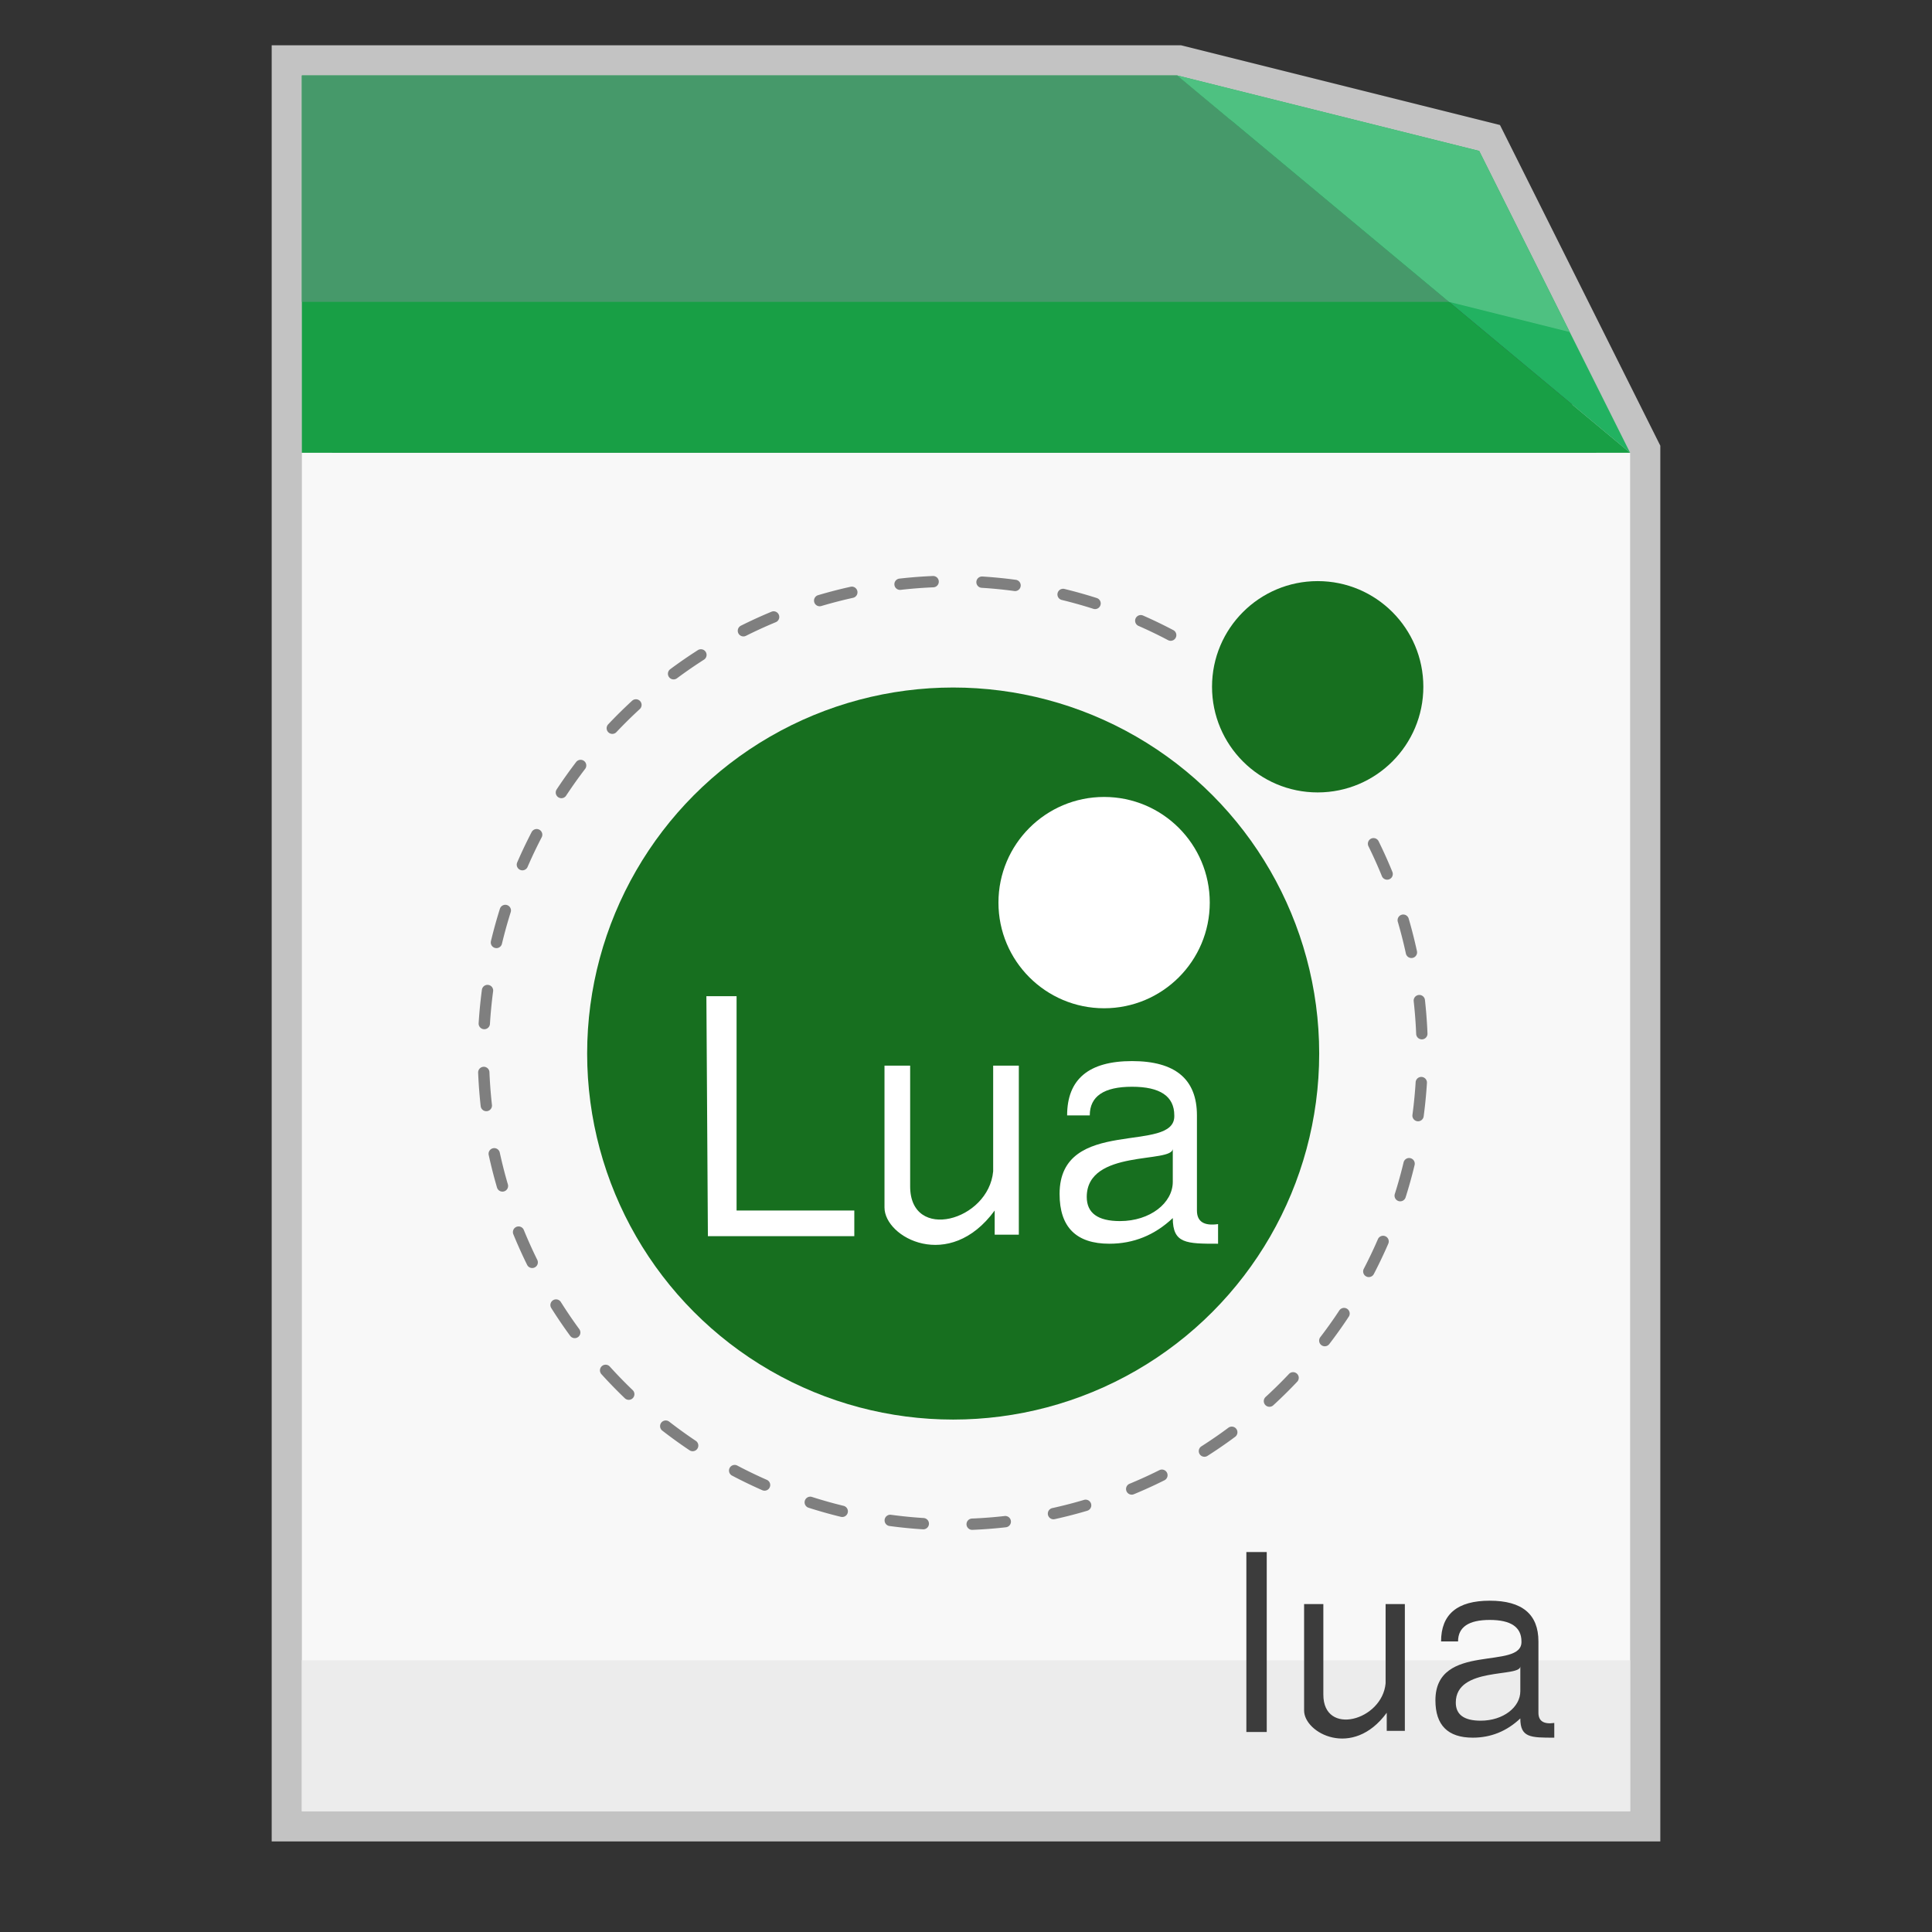 <?xml version="1.0" encoding="UTF-8" standalone="no"?>
<svg xmlns="http://www.w3.org/2000/svg" version="1.1" viewBox="0 0 128 128" height="512px" width="512px">
<rect x="0" y="0" width="128" height="128" fill="#333333" stroke="none"/>
<!--
script-colors {
	base: #5885FF;
	base-light: #799DFF; /* base + (255 - base) * 0.2; */
	edge: #7CBAFF; /* base * 1.4; */
	edge-light: #96C8FF; /* edge + (255 - edge) * 0.2; */
	/* edge-light: 1.4 *base + (255 - 1.4*base) * 0.2; */
	logo: #00007F; // logo color
}
compiled-colors {
	base: #7F1845;
	edge: #B22261; /* base * 1.4; */
	base-light: #99466A; /* base + (255 - base) * 0.2; */
	edge-light: #C14E81; /* edge + (255 - edge) * 0.2; */
	/* edge-light: 1.4 *base + (255 - 1.4*base) * 0.2; */
	logo: #5F172C; // logo color
}
other-colors {
	base: #7F4518;
	edge: #B26122; /* base * 1.4; */
	base-light: #996A46; /* base + (255 - base) * 0.2; */
	edge-light: #C1814E; /* edge + (255 - edge) * 0.2; */
	/* edge-light: 1.4 *base + (255 - 1.4*base) * 0.2; */
	logo: #5F2C17; // logo color
}
green-colors {
	base: #187F45;
	edge: #22B261; /* base * 1.4; */
	base-light: #46996A; /* base + (255 - base) * 0.2; */
	edge-light: #4EC181; /* edge + (255 - edge) * 0.2; */
	/* edge-light: 1.4 *base + (255 - 1.4*base) * 0.2; */
	logo: #176F1F; // logo color
}
-->
	<!-- stroke -->
	<polygon points="20,5 78,5 98,10 108,30 108,120 20,120" fill="none" stroke="#C3C3C3" stroke-width="4"/>
	<!-- colored top area -->
	<polygon points="20,5 78,5 108,30 20,30" fill="#189F45" stroke="none"/>
	<polygon points="20,5 78,5 96,20 20,20" fill="#46996A" stroke="none"/>
	<!-- edge -->
	<polygon points="78,5 98,10 108,30" fill="#22B261" stroke="none"/>
	<polygon points="78,5 98,10 104,22 96,20" fill="#4EC181" stroke="none"/>
	<!-- fill -->
	<rect x="20" y="30" width="88" height="90" fill="#F8F8F8" stroke="none"/>
	<!-- darker lower area -->
	<rect x="20" y="110" width="88" height="10" fill="#ECECEC" stroke="none"/>
	<!-- lua logo -->
	<g transform="translate(31, 37.7)">
		<!-- Lua Logo Copyright: see https://www.lua.org/ for more information
		Copyright © 1998 Lua.org. Graphic design by Alexandre Nakonechnyj.

		Permission is hereby granted, without written agreement and without license or royalty fees, to use, copy, and distribute this logo for any purpose, including commercial applications, subject to the following conditions:

				The origin of this logo must not be misrepresented; you must not claim that you drew the original logo.
				The only modification you can make is to adapt the orbiting text to your product name.
				The logo can be used in any scale as long as the relative proportions of its elements are maintained. 
		-->
		<circle cx="32.15" cy="32.1" r="24.25" fill="#176F1F"/>
		<circle cx="56.3" cy="7.8" r="7" fill="#176F1F"/>
		<circle cx="42.15" cy="22.1" r="7" fill="#FFFFFF"/>
		<path d="M 60 18.2 a 31.1,31.25 0,1,1 -13.4,-13.8" stroke="#7F7F7F" stroke-dasharray="2.2, 3.24" fill="none" stroke-width="0.75px" stroke-linecap="round"/>
		<path d="M 15.8,28.3 h2 v14.2 h7.8 v1.7 h-9.7 Z m 11.8,4.6 v9.4 c 0,2 4.3,4.3 7.3,0.2 v1.6 h1.6 v-11.2 h-1.7 v7 c -0.3,3.3 -5.5,4.7 -5.5,1 v-8 Z m 12.1,3.3 q0,-3.6 4.3,-3.6 q4.3,0 4.3,3.6 v6.3 q0,1.1 1.4,0.9 v1.3 c-2.1,0 -3,0 -3,-1.7 q-1.8,1.7 -4.2,1.7 q-3.3,0 -3.3,-3.3 c0,-5.2 7.7,-2.6 7.6,-5.2 q0,-1.9 -2.8,-1.9 q-2.8,0 -2.8,1.9 Z m 7,2.2 c0,1 -5.7,0 -5.7,3.2 q0,1.6 2.2,1.6 c2,0 3.5,-1.2 3.5,-2.6" stroke="none" fill="#FFFFFF"/>
	</g>
	<!-- lowercase lua in the bottom right -->
	<path d="M 0,0 h1.8 v15.9 h-1.8 Z m 5.1,4.6 v9.4 c 0,2 4.3,4.3 7.3,0.2 v1.6 h1.6 v-11.2 h-1.7 v7 c -0.3,3.3 -5.5,4.7 -5.5,1 v-8 Z m 12.1,3.3 q0,-3.6 4.3,-3.6 q4.3,0 4.3,3.6 v6.3 q0,1.1 1.4,0.9 v1.3 c-2.1,0 -3,0 -3,-1.7 q-1.8,1.7 -4.2,1.7 q-3.3,0 -3.3,-3.3 c0,-5.2 7.7,-2.6 7.6,-5.2 q0,-1.9 -2.8,-1.9 q-2.8,0 -2.8,1.9 Z m 7,2.2 c0,1 -5.7,0 -5.7,3.2 q0,1.6 2.2,1.6 c2,0 3.5,-1.2 3.5,-2.6" stroke="none" fill="#3C3C3C" transform="translate(82.575,102.825) scale(0.75)"/>
</svg>
<!-- lua function for generating the colors 
function calc(col)
	local base = {
		r = math.floor((col / 65536) % 256),
		g = math.floor((col /   256) % 256),
		b = math.floor((col        ) % 256)
	}
	local edge = {
		r = math.ceil(1.4 * base.r),
		g = math.ceil(1.4 * base.g),
		b = math.ceil(1.4 * base.b),
	}
	local edgeLight = {
		r = math.floor(edge.r + (255 - edge.r) * 0.2),
		g = math.floor(edge.g + (255 - edge.g) * 0.2),
		b = math.floor(edge.b + (255 - edge.b) * 0.2)
	}
	local baseLight = {
		r = math.floor(base.r + (255 - base.r) * 0.2),
		g = math.floor(base.g + (255 - base.g) * 0.2),
		b = math.floor(base.b + (255 - base.b) * 0.2)
	}
	
	print(string.format("  base: #%02X%02X%02X", base.r, base.g, base.b))
	print(string.format("  edge: #%02X%02X%02X", edge.r, edge.g, edge.b))
	print(string.format("  base-light: #%02X%02X%02X", baseLight.r, baseLight.g, baseLight.b))
	print(string.format("  edge-light: #%02X%02X%02X", edgeLight.r, edgeLight.g, edgeLight.b))
end
-->